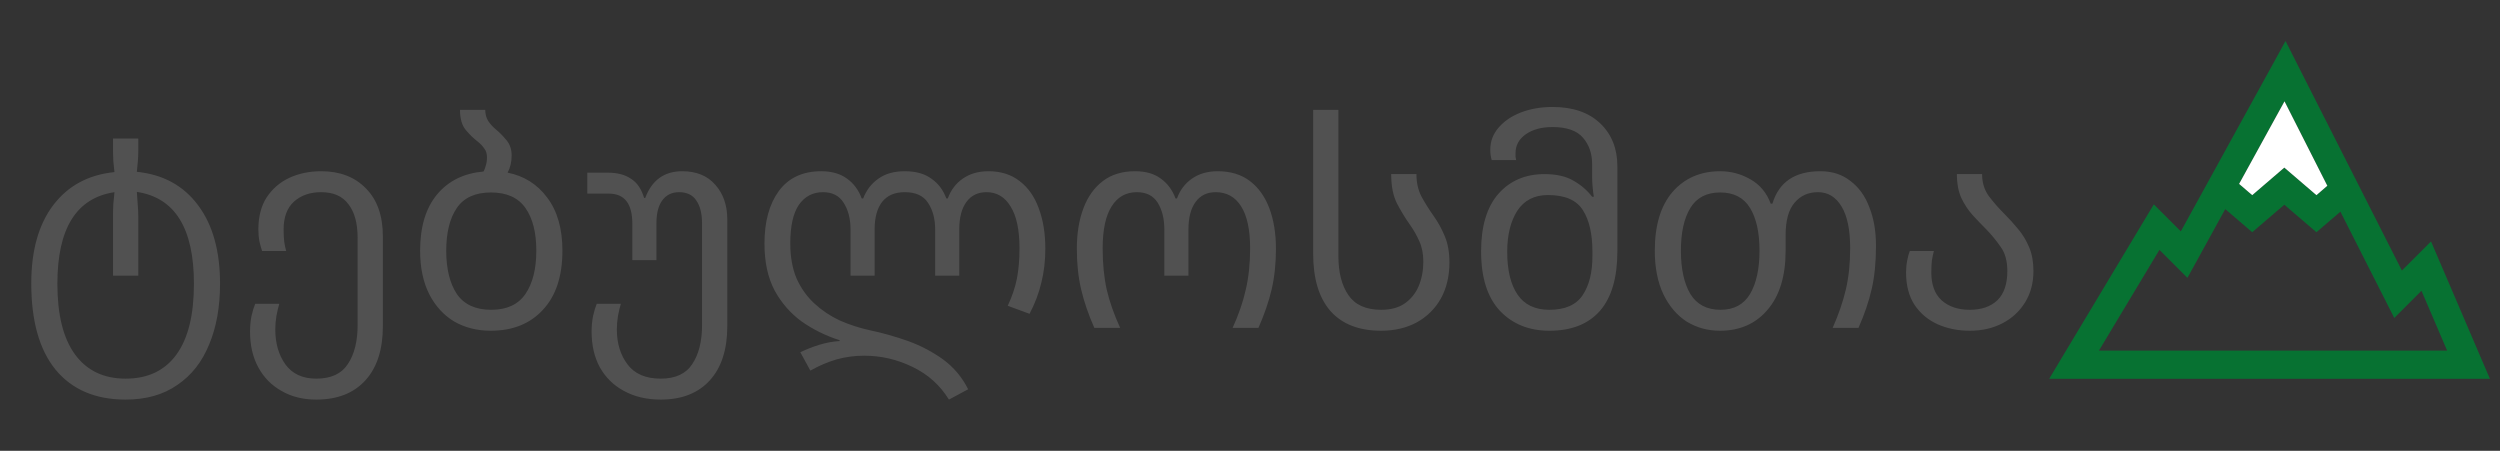 <svg width="61" height="11" viewBox="0 0 61 11" fill="none" xmlns="http://www.w3.org/2000/svg">
<rect x="0" y="0" width="61" height="11" fill="#333333" stroke="none"/>
<path d="M3.066 9.75C2.329 9.75 1.759 9.507 1.358 9.022C0.961 8.537 0.763 7.834 0.763 6.915C0.763 6.117 0.94 5.482 1.295 5.011C1.654 4.535 2.154 4.264 2.793 4.199C2.784 4.11 2.774 4.022 2.765 3.933C2.76 3.844 2.758 3.77 2.758 3.709V3.38H3.374V3.695C3.374 3.83 3.362 3.996 3.339 4.192C3.978 4.257 4.475 4.528 4.83 5.004C5.189 5.48 5.369 6.119 5.369 6.922C5.369 7.491 5.28 7.986 5.103 8.406C4.93 8.831 4.671 9.16 4.326 9.393C3.985 9.631 3.565 9.75 3.066 9.75ZM3.066 9.239C3.607 9.239 4.02 9.043 4.305 8.651C4.59 8.259 4.732 7.683 4.732 6.922C4.732 5.569 4.268 4.822 3.339 4.682C3.348 4.78 3.355 4.88 3.36 4.983C3.369 5.081 3.374 5.179 3.374 5.277V6.726H2.758V5.263C2.758 5.17 2.76 5.074 2.765 4.976C2.774 4.878 2.784 4.782 2.793 4.689C1.864 4.829 1.4 5.573 1.4 6.922C1.4 7.678 1.542 8.252 1.827 8.644C2.116 9.041 2.529 9.239 3.066 9.239ZM7.718 9.75C7.396 9.75 7.114 9.68 6.871 9.54C6.628 9.405 6.439 9.213 6.304 8.966C6.169 8.719 6.101 8.427 6.101 8.091C6.101 7.956 6.113 7.83 6.136 7.713C6.164 7.592 6.194 7.491 6.227 7.412H6.815C6.792 7.487 6.768 7.585 6.745 7.706C6.726 7.823 6.717 7.932 6.717 8.035C6.717 8.376 6.799 8.66 6.962 8.889C7.13 9.122 7.382 9.239 7.718 9.239C8.077 9.239 8.334 9.12 8.488 8.882C8.647 8.644 8.726 8.327 8.726 7.93V5.802C8.726 5.447 8.651 5.174 8.502 4.983C8.357 4.787 8.136 4.689 7.837 4.689C7.566 4.689 7.345 4.766 7.172 4.92C7.004 5.074 6.92 5.3 6.92 5.599C6.92 5.706 6.925 5.804 6.934 5.893C6.948 5.982 6.964 6.059 6.983 6.124H6.395C6.376 6.068 6.355 5.993 6.332 5.9C6.313 5.802 6.304 5.702 6.304 5.599C6.304 5.286 6.372 5.025 6.507 4.815C6.647 4.605 6.831 4.446 7.06 4.339C7.293 4.232 7.552 4.178 7.837 4.178C8.294 4.178 8.658 4.318 8.929 4.598C9.204 4.873 9.342 5.265 9.342 5.774V7.958C9.342 8.527 9.2 8.968 8.915 9.281C8.63 9.594 8.231 9.75 7.718 9.75ZM12.386 4.213C12.787 4.292 13.11 4.495 13.352 4.822C13.6 5.149 13.723 5.58 13.723 6.117C13.723 6.738 13.565 7.218 13.247 7.559C12.934 7.9 12.51 8.07 11.973 8.07C11.642 8.07 11.345 7.995 11.084 7.846C10.828 7.692 10.624 7.47 10.475 7.181C10.326 6.887 10.251 6.532 10.251 6.117C10.251 5.534 10.389 5.076 10.664 4.745C10.94 4.414 11.318 4.227 11.798 4.185C11.822 4.143 11.84 4.094 11.854 4.038C11.873 3.982 11.882 3.914 11.882 3.835C11.882 3.746 11.859 3.674 11.812 3.618C11.77 3.557 11.716 3.501 11.651 3.45C11.553 3.375 11.457 3.282 11.364 3.17C11.271 3.058 11.224 2.895 11.224 2.68H11.84C11.84 2.787 11.866 2.881 11.917 2.96C11.969 3.035 12.031 3.102 12.106 3.163C12.2 3.242 12.286 3.331 12.365 3.429C12.444 3.527 12.484 3.648 12.484 3.793C12.484 3.952 12.451 4.092 12.386 4.213ZM11.987 7.559C12.365 7.559 12.643 7.431 12.82 7.174C12.998 6.913 13.086 6.56 13.086 6.117C13.086 5.674 12.998 5.326 12.82 5.074C12.643 4.822 12.363 4.696 11.98 4.696C11.598 4.696 11.32 4.822 11.147 5.074C10.975 5.326 10.888 5.674 10.888 6.117C10.888 6.56 10.975 6.913 11.147 7.174C11.325 7.431 11.604 7.559 11.987 7.559ZM16.122 9.75C15.781 9.75 15.483 9.68 15.226 9.54C14.974 9.405 14.778 9.213 14.638 8.966C14.503 8.719 14.435 8.427 14.435 8.091C14.435 7.956 14.447 7.83 14.47 7.713C14.498 7.592 14.528 7.491 14.561 7.412H15.149C15.126 7.487 15.102 7.585 15.079 7.706C15.06 7.823 15.051 7.932 15.051 8.035C15.051 8.376 15.137 8.66 15.31 8.889C15.483 9.122 15.753 9.239 16.122 9.239C16.481 9.239 16.738 9.12 16.892 8.882C17.051 8.644 17.13 8.327 17.13 7.93V5.459C17.13 5.212 17.083 5.023 16.99 4.892C16.901 4.757 16.761 4.689 16.57 4.689C16.393 4.689 16.255 4.757 16.157 4.892C16.064 5.023 16.017 5.207 16.017 5.445V6.348H15.429V5.459C15.429 4.969 15.238 4.724 14.855 4.724H14.33V4.213H14.834C15.063 4.213 15.249 4.262 15.394 4.36C15.543 4.453 15.651 4.61 15.716 4.829H15.744C15.907 4.395 16.208 4.178 16.647 4.178C16.992 4.178 17.261 4.288 17.452 4.507C17.648 4.726 17.746 5.009 17.746 5.354V7.958C17.746 8.527 17.604 8.968 17.319 9.281C17.034 9.594 16.635 9.75 16.122 9.75ZM23.154 9.75C22.939 9.4 22.643 9.134 22.265 8.952C21.891 8.77 21.497 8.679 21.082 8.679C20.853 8.679 20.629 8.709 20.41 8.77C20.19 8.835 19.978 8.926 19.773 9.043L19.528 8.595C19.672 8.525 19.826 8.464 19.99 8.413C20.158 8.362 20.323 8.331 20.487 8.322V8.301C20.151 8.194 19.843 8.042 19.563 7.846C19.287 7.645 19.066 7.391 18.898 7.083C18.734 6.77 18.653 6.39 18.653 5.942C18.653 5.41 18.769 4.983 19.003 4.661C19.241 4.339 19.586 4.178 20.039 4.178C20.295 4.178 20.505 4.239 20.669 4.36C20.832 4.477 20.951 4.638 21.026 4.843H21.061C21.14 4.638 21.264 4.477 21.432 4.36C21.6 4.239 21.814 4.178 22.076 4.178C22.346 4.178 22.563 4.239 22.727 4.36C22.895 4.477 23.016 4.638 23.091 4.843H23.126C23.2 4.638 23.322 4.477 23.49 4.36C23.662 4.239 23.872 4.178 24.12 4.178C24.418 4.178 24.67 4.257 24.876 4.416C25.086 4.575 25.242 4.796 25.345 5.081C25.452 5.366 25.506 5.695 25.506 6.068C25.506 6.367 25.473 6.644 25.408 6.901C25.347 7.158 25.251 7.41 25.121 7.657L24.589 7.461C24.696 7.232 24.771 7.011 24.813 6.796C24.855 6.577 24.876 6.332 24.876 6.061C24.876 5.608 24.803 5.268 24.659 5.039C24.519 4.806 24.323 4.689 24.071 4.689C23.861 4.689 23.697 4.768 23.581 4.927C23.464 5.086 23.406 5.31 23.406 5.599V6.726H22.818V5.599C22.818 5.338 22.759 5.121 22.643 4.948C22.531 4.775 22.342 4.689 22.076 4.689C21.833 4.689 21.649 4.768 21.523 4.927C21.401 5.086 21.341 5.31 21.341 5.599V6.726H20.753V5.599C20.753 5.338 20.697 5.121 20.585 4.948C20.477 4.775 20.309 4.689 20.081 4.689C19.833 4.689 19.637 4.792 19.493 4.997C19.353 5.202 19.283 5.517 19.283 5.942C19.283 6.269 19.334 6.553 19.437 6.796C19.544 7.034 19.689 7.237 19.871 7.405C20.053 7.573 20.258 7.711 20.487 7.818C20.72 7.921 20.963 8 21.215 8.056C21.527 8.121 21.842 8.21 22.16 8.322C22.477 8.439 22.764 8.59 23.021 8.777C23.277 8.968 23.478 9.209 23.623 9.498L23.154 9.75ZM26.702 8C26.557 7.673 26.45 7.361 26.38 7.062C26.31 6.763 26.275 6.432 26.275 6.068C26.275 5.695 26.328 5.366 26.436 5.081C26.543 4.796 26.702 4.575 26.912 4.416C27.122 4.257 27.383 4.178 27.696 4.178C27.957 4.178 28.167 4.239 28.326 4.36C28.489 4.477 28.608 4.638 28.683 4.843H28.718C28.792 4.638 28.914 4.477 29.082 4.36C29.254 4.239 29.464 4.178 29.712 4.178C30.024 4.178 30.286 4.257 30.496 4.416C30.706 4.575 30.864 4.796 30.972 5.081C31.079 5.366 31.133 5.695 31.133 6.068C31.133 6.432 31.098 6.763 31.028 7.062C30.958 7.361 30.85 7.673 30.706 8H30.076C30.225 7.673 30.332 7.361 30.398 7.062C30.468 6.763 30.503 6.43 30.503 6.061C30.503 5.608 30.43 5.268 30.286 5.039C30.141 4.806 29.933 4.689 29.663 4.689C29.453 4.689 29.289 4.768 29.173 4.927C29.056 5.086 28.998 5.31 28.998 5.599V6.726H28.41V5.599C28.41 5.338 28.356 5.121 28.249 4.948C28.141 4.775 27.971 4.689 27.738 4.689C27.472 4.689 27.266 4.806 27.122 5.039C26.977 5.268 26.905 5.608 26.905 6.061C26.905 6.43 26.937 6.763 27.003 7.062C27.073 7.361 27.182 7.673 27.332 8H26.702ZM33.7 8.07C33.163 8.07 32.752 7.911 32.468 7.594C32.183 7.272 32.041 6.803 32.041 6.187V2.68H32.657V6.25C32.657 6.647 32.738 6.964 32.902 7.202C33.065 7.44 33.331 7.559 33.7 7.559C33.933 7.559 34.124 7.508 34.274 7.405C34.428 7.298 34.542 7.155 34.617 6.978C34.691 6.801 34.729 6.602 34.729 6.383C34.729 6.192 34.696 6.026 34.631 5.886C34.57 5.746 34.493 5.611 34.4 5.48C34.288 5.321 34.183 5.149 34.085 4.962C33.991 4.775 33.945 4.537 33.945 4.248H34.561C34.561 4.458 34.603 4.642 34.687 4.801C34.771 4.955 34.869 5.111 34.981 5.27C35.088 5.419 35.179 5.585 35.254 5.767C35.328 5.944 35.366 6.157 35.366 6.404C35.366 6.74 35.296 7.034 35.156 7.286C35.016 7.533 34.82 7.727 34.568 7.867C34.316 8.002 34.026 8.07 33.7 8.07ZM37.805 8.07C37.31 8.07 36.909 7.909 36.601 7.587C36.293 7.26 36.139 6.775 36.139 6.131C36.139 5.52 36.279 5.053 36.559 4.731C36.844 4.409 37.219 4.248 37.686 4.248C37.975 4.248 38.211 4.302 38.393 4.409C38.58 4.516 38.731 4.647 38.848 4.801H38.89C38.881 4.75 38.871 4.677 38.862 4.584C38.853 4.491 38.848 4.404 38.848 4.325V4.003C38.848 3.746 38.773 3.532 38.624 3.359C38.475 3.186 38.227 3.1 37.882 3.1C37.616 3.1 37.399 3.158 37.231 3.275C37.063 3.392 36.979 3.546 36.979 3.737C36.979 3.765 36.979 3.793 36.979 3.821C36.984 3.849 36.988 3.877 36.993 3.905H36.398C36.384 3.858 36.375 3.814 36.37 3.772C36.365 3.73 36.363 3.69 36.363 3.653C36.363 3.448 36.431 3.268 36.566 3.114C36.701 2.955 36.883 2.832 37.112 2.743C37.345 2.654 37.602 2.61 37.882 2.61C38.377 2.61 38.764 2.743 39.044 3.009C39.324 3.275 39.464 3.625 39.464 4.059V6.131C39.464 6.775 39.322 7.26 39.037 7.587C38.752 7.909 38.342 8.07 37.805 8.07ZM37.805 7.559C38.188 7.559 38.458 7.44 38.617 7.202C38.776 6.964 38.855 6.647 38.855 6.25V6.138C38.855 5.709 38.778 5.373 38.624 5.13C38.47 4.883 38.185 4.759 37.77 4.759C37.439 4.759 37.189 4.887 37.021 5.144C36.858 5.401 36.776 5.734 36.776 6.145C36.776 6.593 36.86 6.941 37.028 7.188C37.196 7.435 37.455 7.559 37.805 7.559ZM41.966 8.07C41.667 8.07 41.397 7.995 41.154 7.846C40.916 7.692 40.727 7.47 40.587 7.181C40.447 6.887 40.377 6.532 40.377 6.117C40.377 5.496 40.522 5.018 40.811 4.682C41.105 4.346 41.492 4.178 41.973 4.178C42.234 4.178 42.48 4.243 42.708 4.374C42.941 4.505 43.107 4.703 43.205 4.969H43.247C43.406 4.442 43.795 4.178 44.416 4.178C44.706 4.178 44.95 4.257 45.151 4.416C45.356 4.57 45.511 4.785 45.613 5.06C45.721 5.331 45.774 5.643 45.774 5.998C45.774 6.399 45.739 6.752 45.669 7.055C45.599 7.358 45.492 7.673 45.347 8H44.717C44.862 7.673 44.969 7.361 45.039 7.062C45.109 6.763 45.144 6.43 45.144 6.061C45.144 5.608 45.074 5.268 44.934 5.039C44.794 4.806 44.603 4.689 44.36 4.689C44.122 4.689 43.931 4.775 43.786 4.948C43.642 5.116 43.569 5.38 43.569 5.739V6.117C43.569 6.738 43.422 7.218 43.128 7.559C42.839 7.9 42.452 8.07 41.966 8.07ZM41.98 7.559C42.307 7.559 42.547 7.431 42.701 7.174C42.855 6.913 42.932 6.56 42.932 6.117C42.932 5.674 42.855 5.326 42.701 5.074C42.547 4.822 42.304 4.696 41.973 4.696C41.642 4.696 41.399 4.822 41.245 5.074C41.091 5.326 41.014 5.674 41.014 6.117C41.014 6.56 41.091 6.913 41.245 7.174C41.404 7.431 41.649 7.559 41.98 7.559ZM48.062 8.07C47.773 8.07 47.509 8.016 47.271 7.909C47.038 7.802 46.851 7.643 46.711 7.433C46.576 7.223 46.508 6.962 46.508 6.649C46.508 6.546 46.517 6.448 46.536 6.355C46.555 6.257 46.576 6.18 46.599 6.124H47.187C47.169 6.189 47.152 6.266 47.138 6.355C47.129 6.444 47.124 6.542 47.124 6.649C47.124 6.948 47.208 7.174 47.376 7.328C47.549 7.482 47.778 7.559 48.062 7.559C48.347 7.559 48.571 7.482 48.734 7.328C48.898 7.169 48.979 6.931 48.979 6.614C48.979 6.371 48.925 6.175 48.818 6.026C48.715 5.877 48.599 5.734 48.468 5.599C48.356 5.487 48.244 5.37 48.132 5.249C48.02 5.123 47.927 4.981 47.852 4.822C47.782 4.659 47.747 4.467 47.747 4.248H48.363C48.363 4.453 48.417 4.631 48.524 4.78C48.636 4.929 48.764 5.076 48.909 5.221C49.026 5.338 49.138 5.461 49.245 5.592C49.352 5.718 49.441 5.865 49.511 6.033C49.581 6.196 49.616 6.39 49.616 6.614C49.616 6.903 49.548 7.158 49.413 7.377C49.278 7.596 49.093 7.767 48.86 7.888C48.627 8.009 48.361 8.07 48.062 8.07Z" fill="#515151"/>
<path d="M55.767 1L55.454 1.571L53.212 5.646L52.553 4.987L52.326 5.365L50.312 8.722L50 9.243H60.754L60.548 8.763L59.517 6.357L59.317 5.891L58.606 6.601L56.061 1.581L55.767 1ZM55.742 2.472L56.787 4.533L56.521 4.761L55.737 4.09L54.954 4.761L54.634 4.487L55.742 2.472ZM55.737 4.995L56.521 5.666L57.106 5.165L58.206 7.335L58.42 7.759L59.084 7.095L59.71 8.555H51.214C51.705 7.735 52.198 6.916 52.69 6.096L53.373 6.779L53.594 6.379C53.828 5.953 54.062 5.528 54.296 5.102L54.954 5.666L55.737 4.995Z" fill="#077232"/>
<path d="M56.787 4.533L55.742 2.472L54.634 4.487L54.954 4.762L55.737 4.09L56.521 4.762L56.787 4.533Z" fill="white"/>
</svg>
